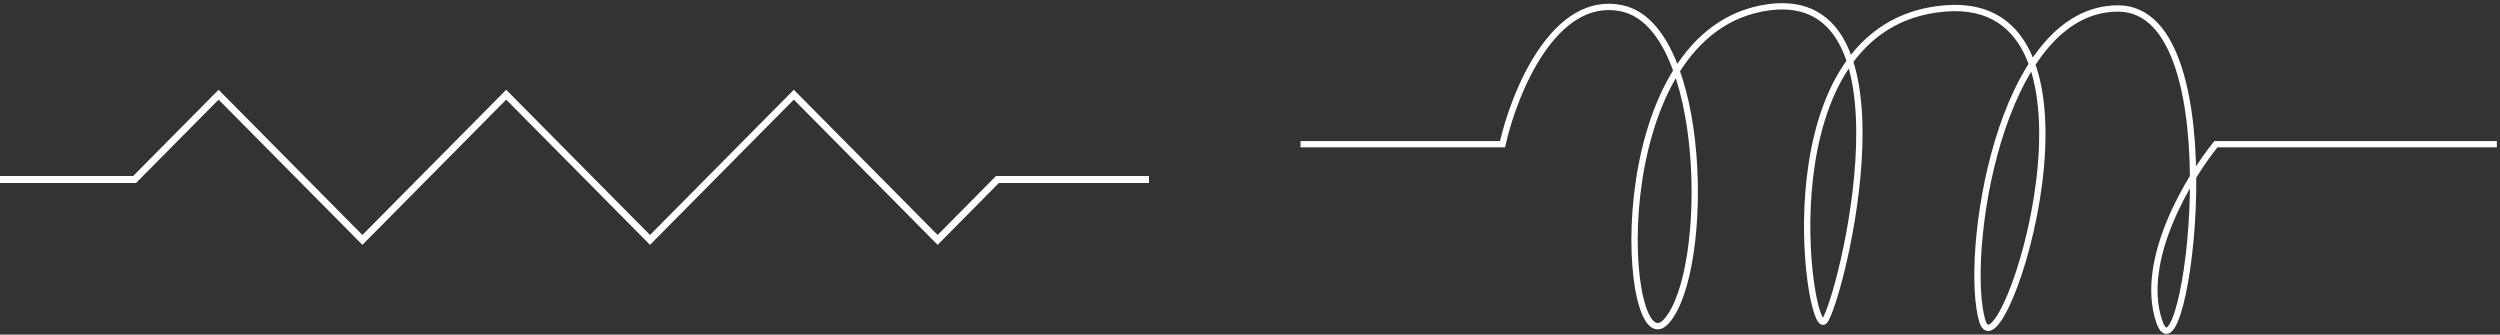 <svg width="396" height="53" viewBox="0 0 396 53" fill="none" xmlns="http://www.w3.org/2000/svg">
<rect x="0" y="0" width="396" height="53" fill="#333333" stroke="none"/>
<path d="M0 28.432H21.321L34.624 15L57.404 38L80.183 15L102.962 38L125.741 15L148.52 38L157.996 28.432H182" stroke="white" stroke-width="1.1"/>
<path d="M206 22.842H238C239.833 14.675 246.2 -1.058 257 1.342C270.5 4.342 271 42.842 264 50.842C257 58.842 253.5 6.342 279 1.342C304.5 -3.658 291.5 47.842 289 50.842C286.5 53.842 279 3.842 308 1.342C337 -1.158 317 60.842 314 50.842C311 40.842 316.5 1.342 335.5 1.342C354.5 1.342 346 62.842 342 50.842C338.8 41.242 346.667 28.175 351 22.842H395.5" stroke="white"/>
</svg>
